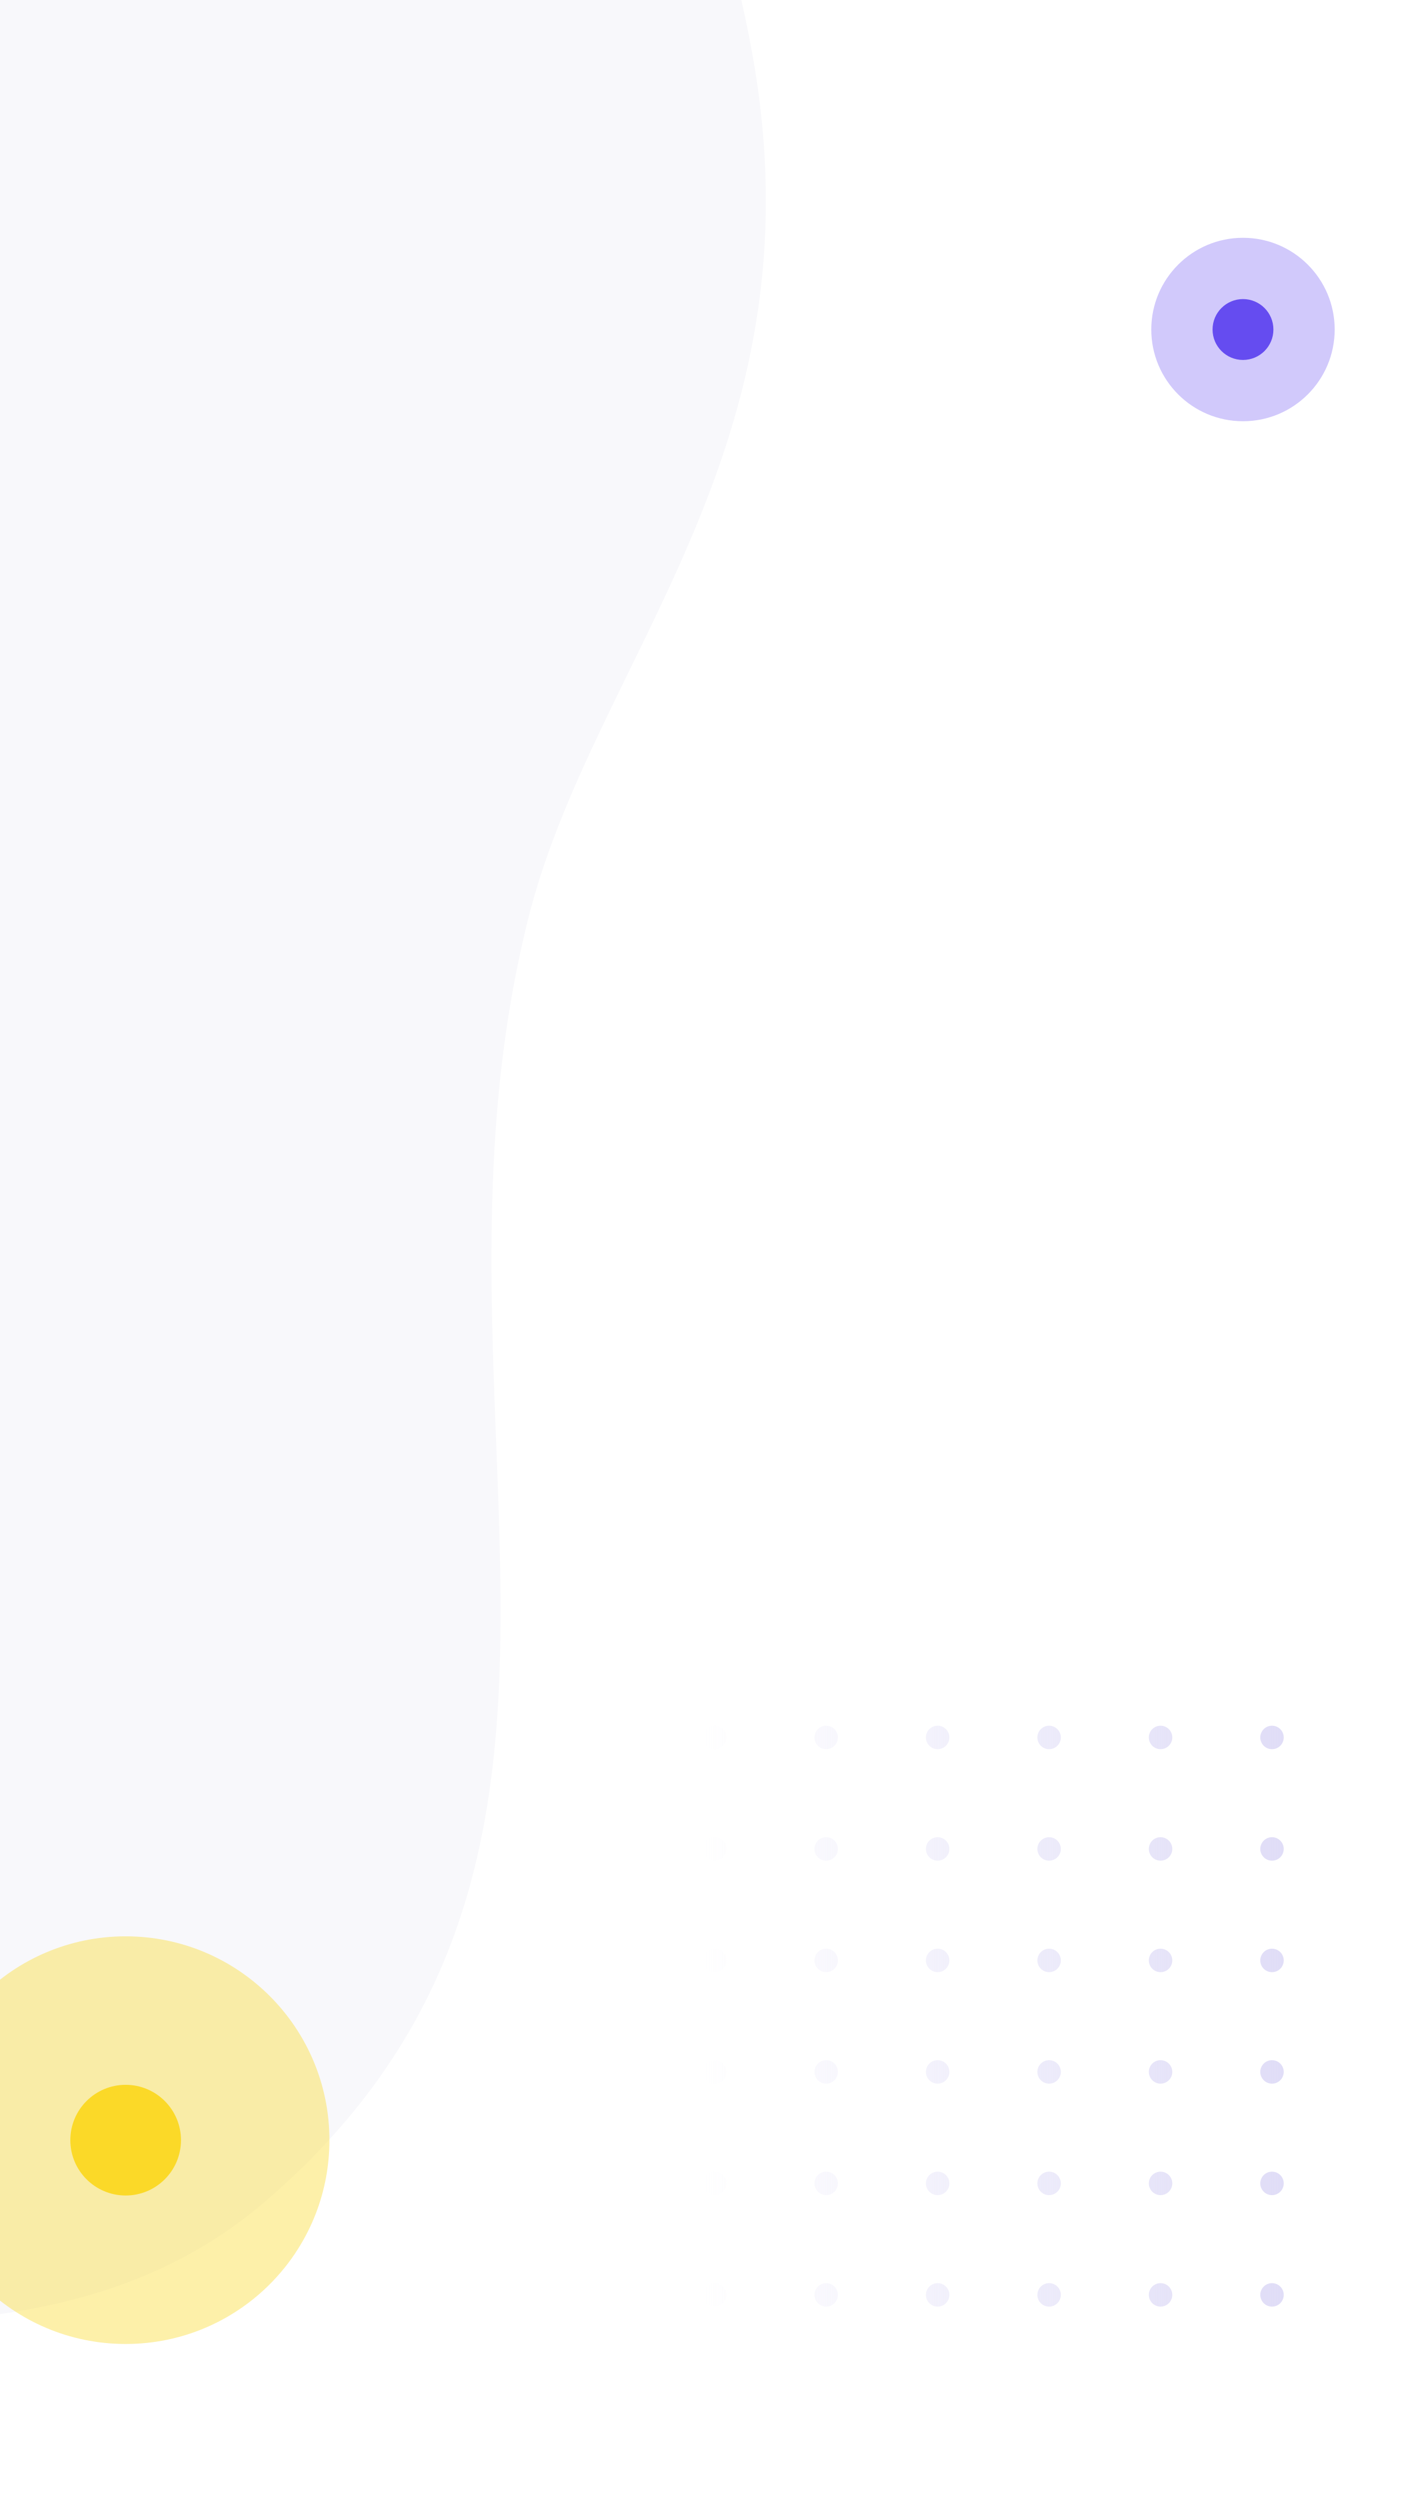 <svg width="414" height="736" viewBox="0 0 414 736" fill="none" xmlns="http://www.w3.org/2000/svg">
<rect x="0" y="0" width="414" height="736" fill="#333333" stroke="none"/>
<g clip-path="url(#clip0)">
<rect width="414" height="736" fill="white"/>
<path d="M-332.843 777.844C-472.854 863.045 -565.651 705.529 -609.337 639.256C-653.023 572.983 -678.618 507.776 -619.607 380.438C-517.909 160.986 -515.758 173.157 -543.81 -17.714C-571.861 -208.585 -379.583 -229.177 -312.645 -222.654C-218.086 -213.438 -163.075 -63.528 -19.488 -128.273C124.098 -193.019 201.001 -99.758 221.641 16.505C242.282 132.767 174.601 194.112 155.484 270.627C119.449 414.848 195.67 546.713 78.346 647.825C-23.356 735.474 -187.594 615.498 -332.843 777.844Z" fill="#F8F8FB"/>
<path fill-rule="evenodd" clip-rule="evenodd" d="M374.545 547.727C372.638 547.727 371.091 546.181 371.091 544.273C371.091 542.365 372.638 540.818 374.545 540.818C376.453 540.818 378 542.365 378 544.273C378 546.181 376.453 547.727 374.545 547.727ZM371.091 511.455C371.091 513.363 372.637 514.909 374.545 514.909C376.453 514.909 378 513.363 378 511.455C378 509.547 376.453 508 374.545 508C372.637 508 371.091 509.547 371.091 511.455ZM338.273 511.455C338.273 513.362 339.819 514.909 341.727 514.909C343.635 514.909 345.182 513.362 345.182 511.455C345.182 509.547 343.635 508 341.727 508C339.819 508 338.273 509.547 338.273 511.455ZM308.909 514.909C307.001 514.909 305.455 513.362 305.455 511.455C305.455 509.547 307.001 508 308.909 508C310.817 508 312.364 509.547 312.364 511.455C312.364 513.362 310.817 514.909 308.909 514.909ZM272.636 511.455C272.636 513.362 274.183 514.909 276.091 514.909C277.999 514.909 279.545 513.362 279.545 511.455C279.545 509.547 277.999 508 276.091 508C274.183 508 272.636 509.547 272.636 511.455ZM243.273 514.909C241.365 514.909 239.818 513.362 239.818 511.455C239.818 509.547 241.365 508 243.273 508C245.181 508 246.727 509.547 246.727 511.455C246.727 513.362 245.181 514.909 243.273 514.909ZM207 511.455C207 513.362 208.547 514.909 210.455 514.909C212.362 514.909 213.909 513.362 213.909 511.455C213.909 509.547 212.362 508 210.455 508C208.547 508 207 509.547 207 511.455ZM338.273 544.273C338.273 546.181 339.819 547.727 341.727 547.727C343.635 547.727 345.182 546.181 345.182 544.273C345.182 542.365 343.635 540.818 341.727 540.818C339.819 540.818 338.273 542.365 338.273 544.273ZM308.909 547.727C307.001 547.727 305.455 546.181 305.455 544.273C305.455 542.365 307.001 540.818 308.909 540.818C310.817 540.818 312.364 542.365 312.364 544.273C312.364 546.181 310.817 547.727 308.909 547.727ZM305.455 577.091C305.455 578.999 307.001 580.545 308.909 580.545C310.817 580.545 312.364 578.999 312.364 577.091C312.364 575.183 310.817 573.636 308.909 573.636C307.001 573.636 305.455 575.183 305.455 577.091ZM308.909 613.364C307.001 613.364 305.455 611.817 305.455 609.909C305.455 608.001 307.001 606.455 308.909 606.455C310.817 606.455 312.364 608.001 312.364 609.909C312.364 611.817 310.817 613.364 308.909 613.364ZM305.455 642.727C305.455 644.635 307.001 646.182 308.909 646.182C310.817 646.182 312.364 644.635 312.364 642.727C312.364 640.819 310.817 639.273 308.909 639.273C307.001 639.273 305.455 640.819 305.455 642.727ZM308.909 679C307.001 679 305.455 677.453 305.455 675.545C305.455 673.638 307.001 672.091 308.909 672.091C310.817 672.091 312.364 673.638 312.364 675.545C312.364 677.453 310.817 679 308.909 679ZM272.636 544.273C272.636 546.181 274.183 547.727 276.091 547.727C277.999 547.727 279.545 546.181 279.545 544.273C279.545 542.365 277.999 540.818 276.091 540.818C274.183 540.818 272.636 542.365 272.636 544.273ZM243.273 547.727C241.365 547.727 239.818 546.181 239.818 544.273C239.818 542.365 241.365 540.818 243.273 540.818C245.181 540.818 246.727 542.365 246.727 544.273C246.727 546.181 245.181 547.727 243.273 547.727ZM207 544.273C207 546.181 208.547 547.727 210.455 547.727C212.362 547.727 213.909 546.181 213.909 544.273C213.909 542.365 212.362 540.818 210.455 540.818C208.547 540.818 207 542.365 207 544.273ZM374.545 580.545C372.638 580.545 371.091 578.999 371.091 577.091C371.091 575.183 372.638 573.636 374.545 573.636C376.453 573.636 378 575.183 378 577.091C378 578.999 376.453 580.545 374.545 580.545ZM338.273 577.091C338.273 578.999 339.819 580.545 341.727 580.545C343.635 580.545 345.182 578.999 345.182 577.091C345.182 575.183 343.635 573.636 341.727 573.636C339.819 573.636 338.273 575.183 338.273 577.091ZM276.091 580.545C274.183 580.545 272.636 578.999 272.636 577.091C272.636 575.183 274.183 573.636 276.091 573.636C277.999 573.636 279.545 575.183 279.545 577.091C279.545 578.999 277.999 580.545 276.091 580.545ZM239.818 577.091C239.818 578.999 241.365 580.545 243.273 580.545C245.181 580.545 246.727 578.999 246.727 577.091C246.727 575.183 245.181 573.636 243.273 573.636C241.365 573.636 239.818 575.183 239.818 577.091ZM210.455 580.545C208.547 580.545 207 578.999 207 577.091C207 575.183 208.547 573.636 210.455 573.636C212.362 573.636 213.909 575.183 213.909 577.091C213.909 578.999 212.362 580.545 210.455 580.545ZM371.091 609.909C371.091 611.817 372.638 613.364 374.545 613.364C376.453 613.364 378 611.817 378 609.909C378 608.001 376.453 606.455 374.545 606.455C372.638 606.455 371.091 608.001 371.091 609.909ZM341.727 613.364C339.819 613.364 338.273 611.817 338.273 609.909C338.273 608.001 339.819 606.455 341.727 606.455C343.635 606.455 345.182 608.001 345.182 609.909C345.182 611.817 343.635 613.364 341.727 613.364ZM272.636 609.909C272.636 611.817 274.183 613.364 276.091 613.364C277.999 613.364 279.545 611.817 279.545 609.909C279.545 608.001 277.999 606.455 276.091 606.455C274.183 606.455 272.636 608.001 272.636 609.909ZM243.273 613.364C241.365 613.364 239.818 611.817 239.818 609.909C239.818 608.001 241.365 606.455 243.273 606.455C245.181 606.455 246.727 608.001 246.727 609.909C246.727 611.817 245.181 613.364 243.273 613.364ZM207 609.909C207 611.817 208.547 613.364 210.455 613.364C212.362 613.364 213.909 611.817 213.909 609.909C213.909 608.001 212.362 606.455 210.455 606.455C208.547 606.455 207 608.001 207 609.909ZM374.545 646.182C372.638 646.182 371.091 644.635 371.091 642.727C371.091 640.819 372.638 639.273 374.545 639.273C376.453 639.273 378 640.819 378 642.727C378 644.635 376.453 646.182 374.545 646.182ZM338.273 642.727C338.273 644.635 339.819 646.182 341.727 646.182C343.635 646.182 345.182 644.635 345.182 642.727C345.182 640.819 343.635 639.273 341.727 639.273C339.819 639.273 338.273 640.819 338.273 642.727ZM276.091 646.182C274.183 646.182 272.636 644.635 272.636 642.727C272.636 640.819 274.183 639.273 276.091 639.273C277.999 639.273 279.545 640.819 279.545 642.727C279.545 644.635 277.999 646.182 276.091 646.182ZM239.818 642.727C239.818 644.635 241.365 646.182 243.273 646.182C245.181 646.182 246.727 644.635 246.727 642.727C246.727 640.819 245.181 639.273 243.273 639.273C241.365 639.273 239.818 640.819 239.818 642.727ZM210.455 646.182C208.547 646.182 207 644.635 207 642.727C207 640.819 208.547 639.273 210.455 639.273C212.362 639.273 213.909 640.819 213.909 642.727C213.909 644.635 212.362 646.182 210.455 646.182ZM371.091 675.545C371.091 677.453 372.638 679 374.545 679C376.453 679 378 677.453 378 675.545C378 673.638 376.453 672.091 374.545 672.091C372.638 672.091 371.091 673.638 371.091 675.545ZM341.727 679C339.819 679 338.273 677.453 338.273 675.545C338.273 673.638 339.819 672.091 341.727 672.091C343.635 672.091 345.182 673.638 345.182 675.545C345.182 677.453 343.635 679 341.727 679ZM272.636 675.545C272.636 677.453 274.183 679 276.091 679C277.999 679 279.545 677.453 279.545 675.545C279.545 673.638 277.999 672.091 276.091 672.091C274.183 672.091 272.636 673.638 272.636 675.545ZM243.273 679C241.365 679 239.818 677.453 239.818 675.545C239.818 673.638 241.365 672.091 243.273 672.091C245.181 672.091 246.727 673.638 246.727 675.545C246.727 677.453 245.181 679 243.273 679ZM207 675.545C207 677.453 208.547 679 210.455 679C212.362 679 213.909 677.453 213.909 675.545C213.909 673.638 212.362 672.091 210.455 672.091C208.547 672.091 207 673.638 207 675.545Z" fill="url(#paint0_linear)"/>
<circle cx="37" cy="630" r="60" fill="#FBD928" fill-opacity="0.4"/>
<circle cx="37" cy="630" r="16.291" fill="#FBD928"/>
<circle opacity="0.3" cx="366" cy="97" r="27" fill="#654CF0"/>
<circle cx="366" cy="97" r="8.96" fill="#654CF0"/>
</g>
<defs>
<linearGradient id="paint0_linear" x1="378" y1="593.5" x2="207" y2="593.5" gradientUnits="userSpaceOnUse">
<stop stop-color="#E0DDF7"/>
<stop offset="1" stop-color="#E0DDF7" stop-opacity="0"/>
</linearGradient>
<clipPath id="clip0">
<rect width="414" height="736" fill="white"/>
</clipPath>
</defs>
</svg>
